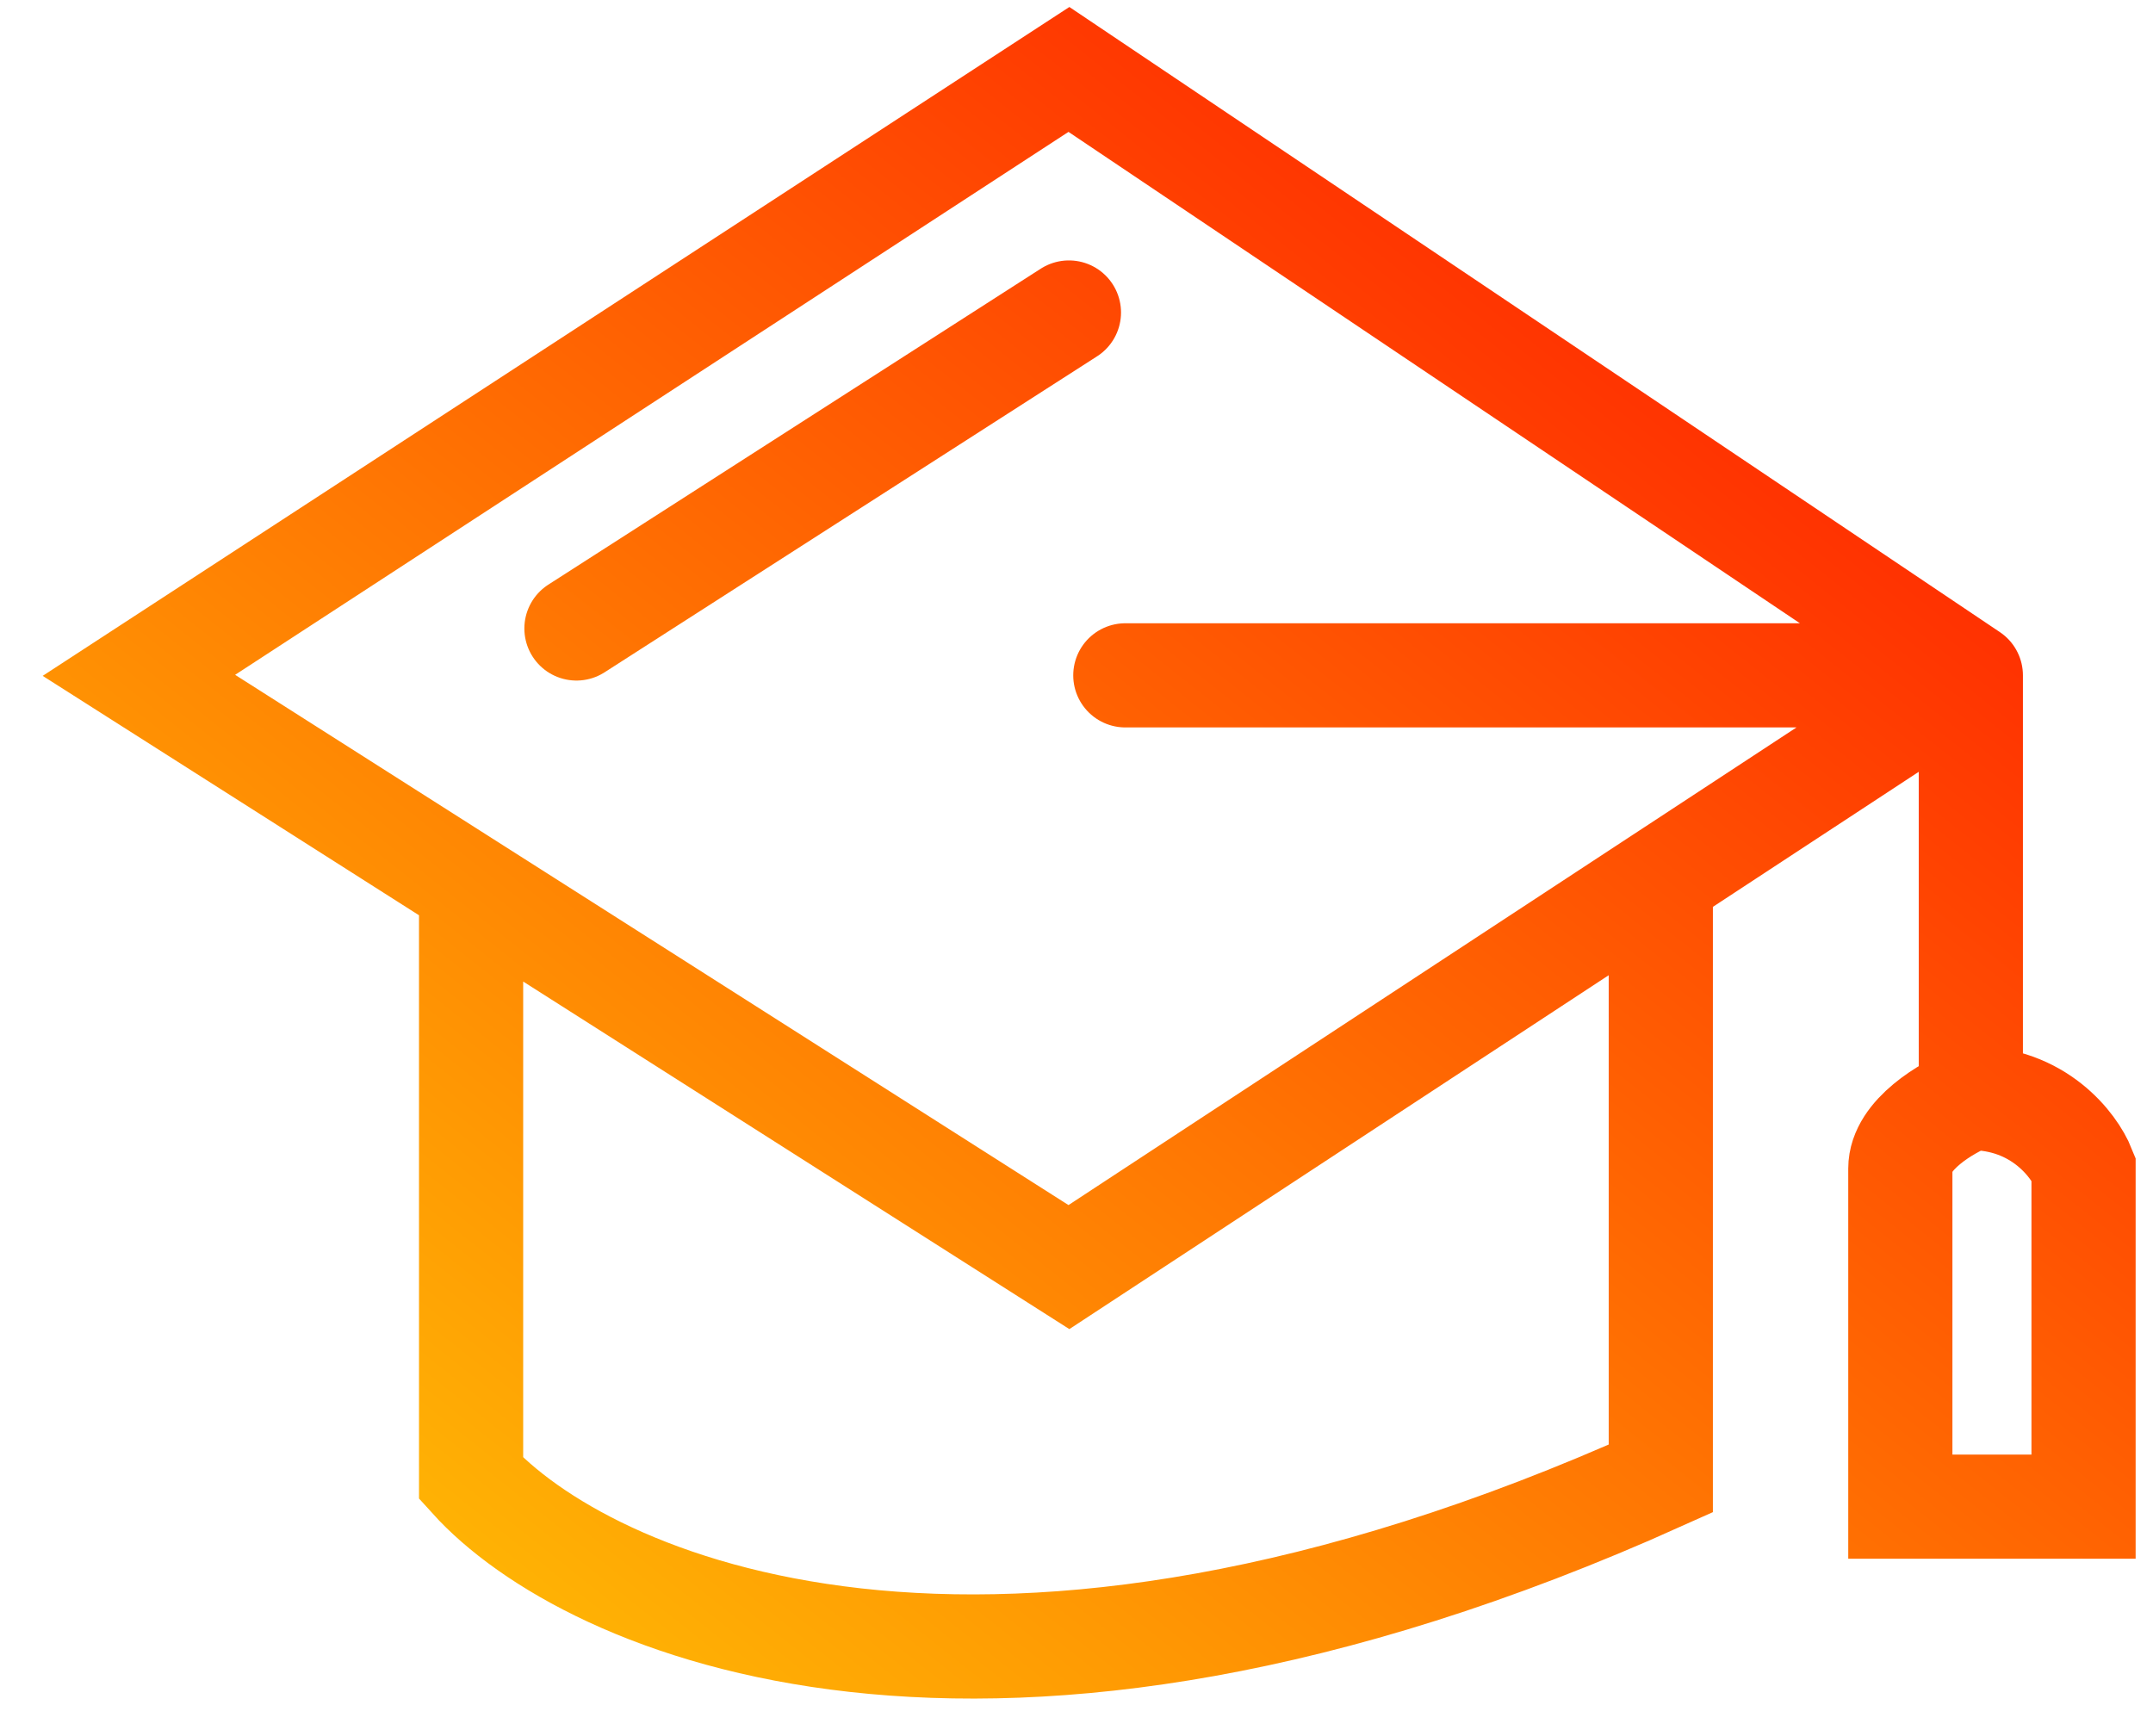 <svg width="31" height="25" viewBox="0 0 31 25" fill="none" xmlns="http://www.w3.org/2000/svg">
<path d="M28.377 9.725L15.391 1L2 9.725L6.783 12.768M28.377 9.725H16.203M28.377 9.725L23.913 12.654M28.377 9.725V15.812M15.391 4.5L8.3 9.05M28.377 15.812C28.039 15.947 27.362 16.339 27.362 16.826C27.362 17.313 27.362 20.275 27.362 21.696H30V16.826C29.865 16.488 29.351 15.812 28.377 15.812ZM6.783 12.768L15.391 18.246L23.913 12.654M6.783 12.768V21.29C8.435 23.116 14.174 25.672 23.913 21.29V12.654" stroke="url(#paint0_linear_703_4748)" stroke-width="1.5" stroke-linecap="round"/>
<defs>
<linearGradient id="paint0_linear_703_4748" x1="30" y1="-1.8" x2="5.85" y2="28.65" gradientUnits="userSpaceOnUse">
<stop stop-color="#FF0000"/>
<stop offset="0.891" stop-color="#FFB904"/>
</linearGradient>
</defs>
</svg>

